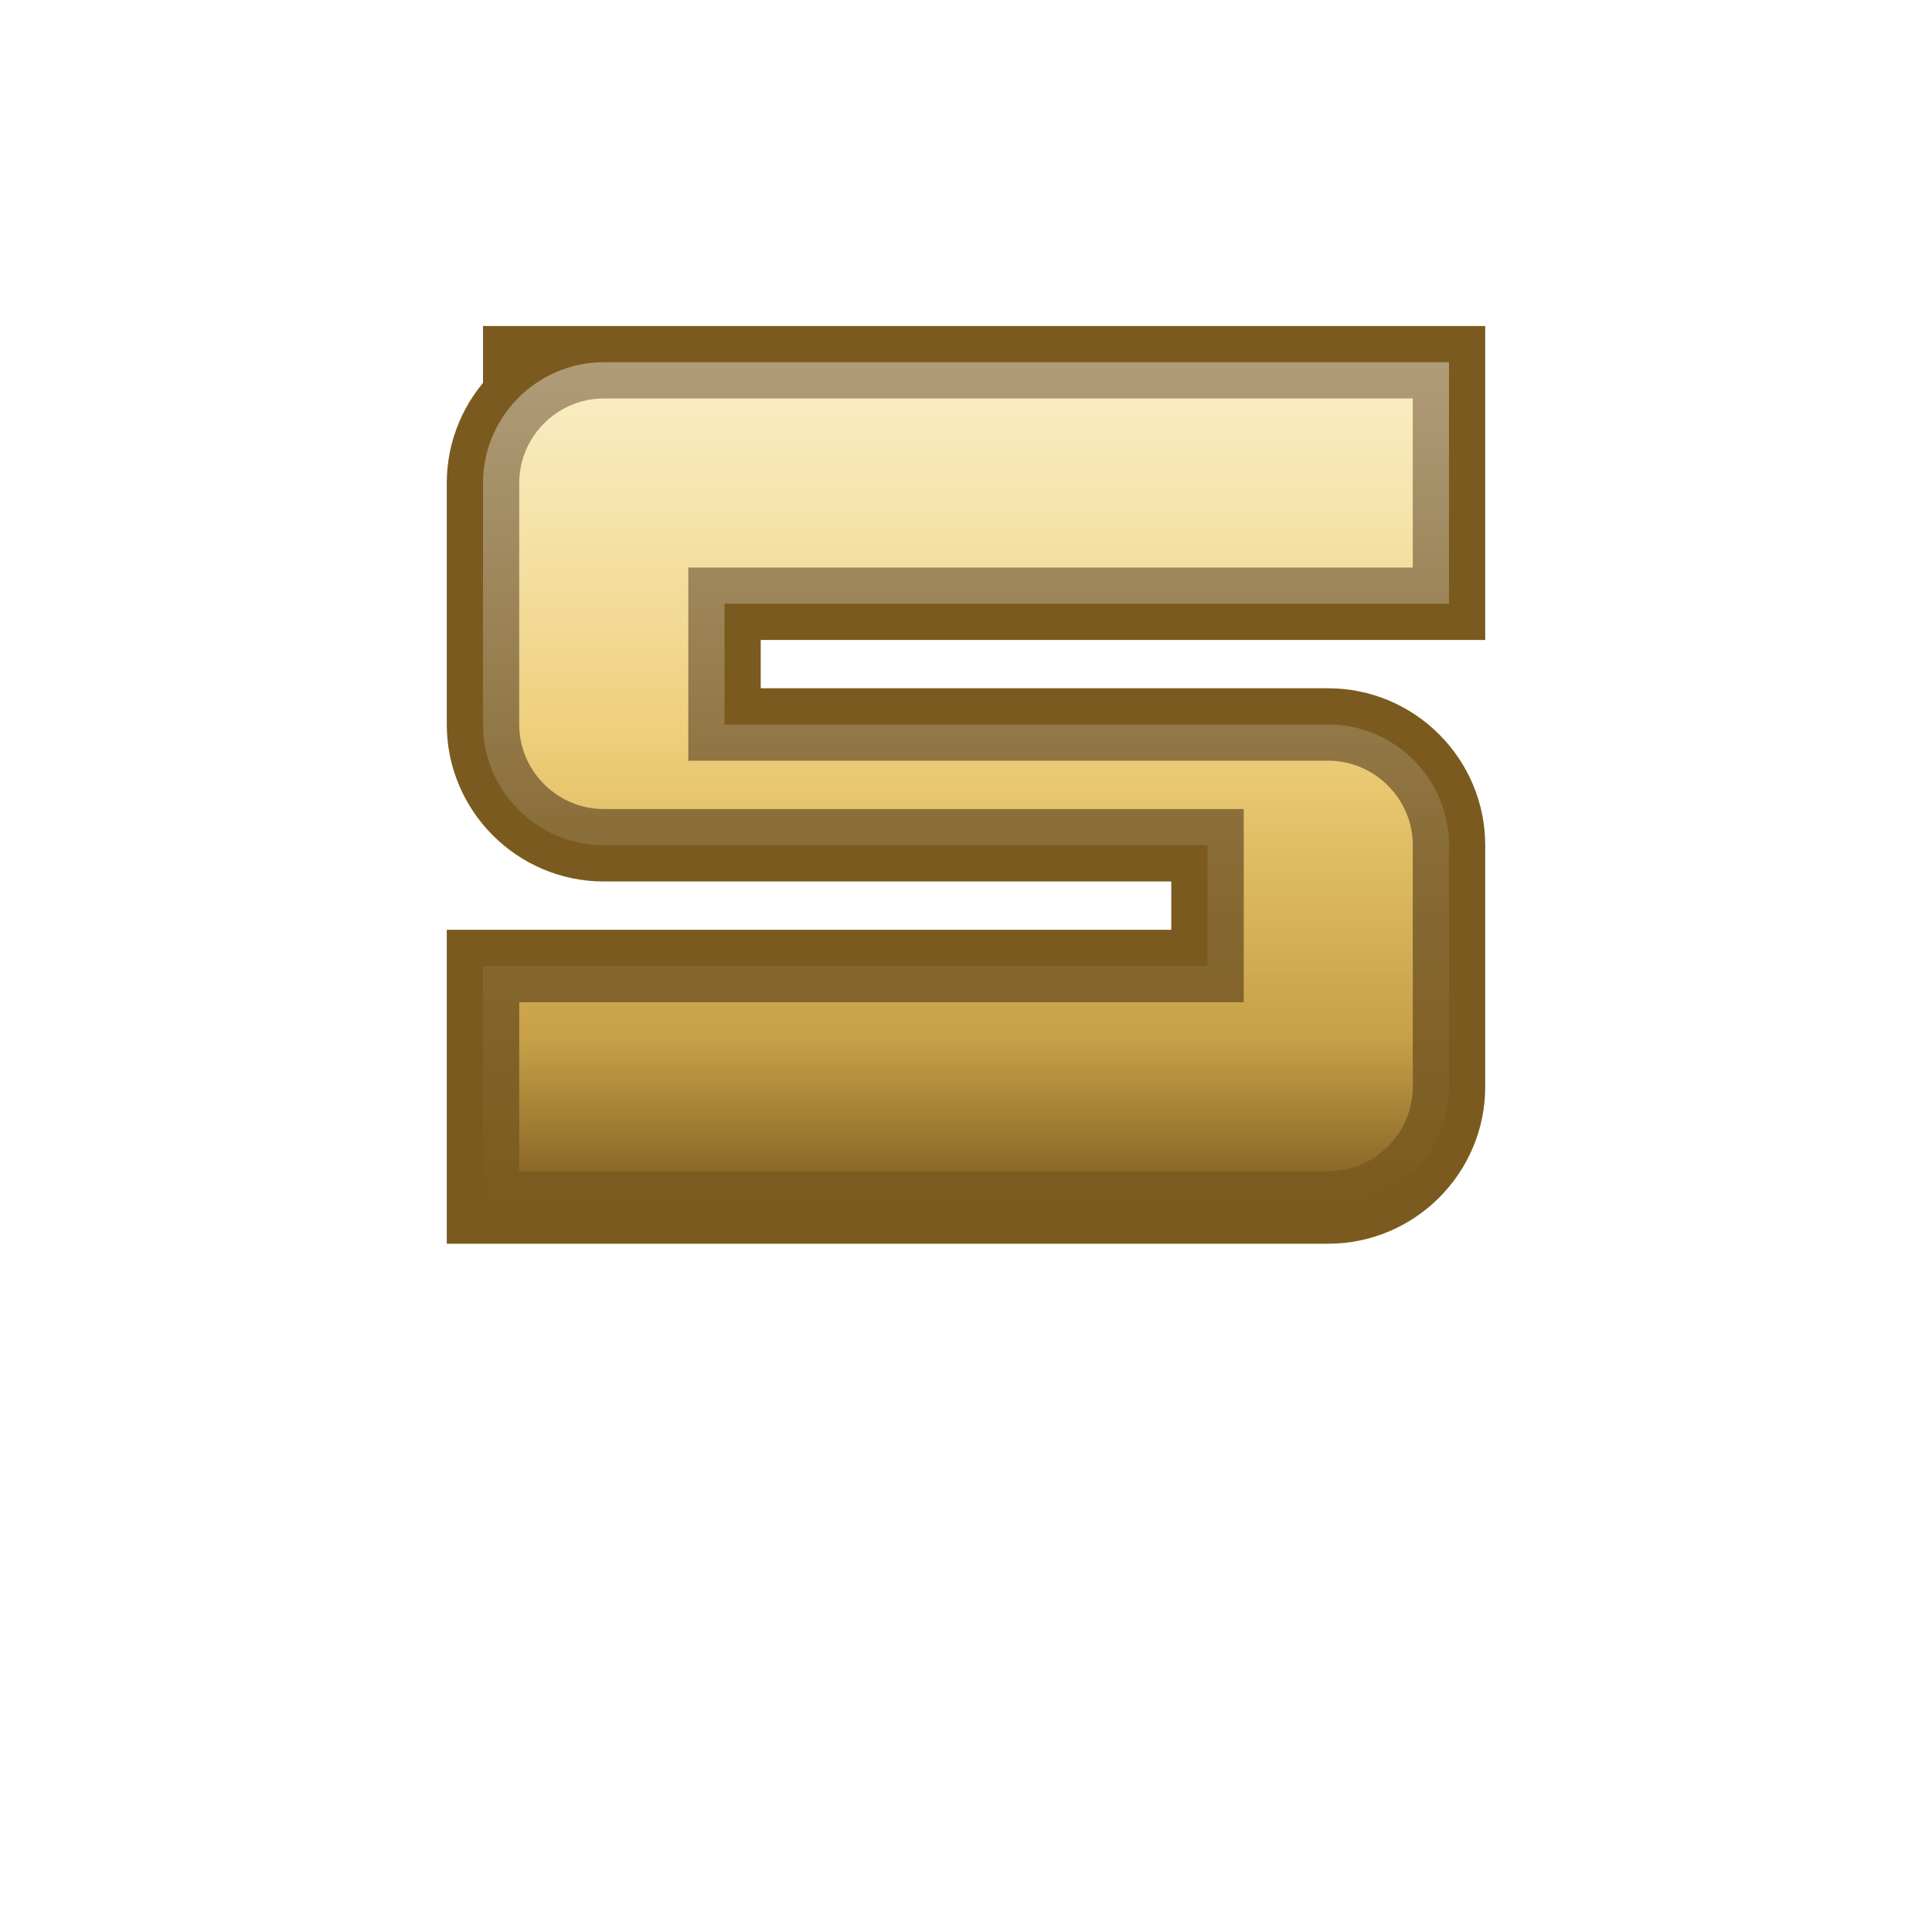 <svg xmlns="http://www.w3.org/2000/svg" viewBox="0 0 32 32" width="32" height="32">
  <defs>
    <linearGradient id="goldGrad" x1="0" x2="0" y1="0" y2="1">
      <stop offset="0%" stop-color="#f6e39f"/>
      <stop offset="45%" stop-color="#eac35c"/>
      <stop offset="80%" stop-color="#c49b3f"/>
      <stop offset="100%" stop-color="#7a5a1e"/>
    </linearGradient>
    <linearGradient id="goldHighlight" x1="0" x2="0" y1="0" y2="1">
      <stop offset="0%" stop-color="#ffffff" stop-opacity="0.4"/>
      <stop offset="60%" stop-color="#ffffff" stop-opacity="0.1"/>
      <stop offset="100%" stop-color="#ffffff" stop-opacity="0"/>
    </linearGradient>
    <filter id="innerShadow" x="-50%" y="-50%" width="200%" height="200%">
      <feDropShadow dx="0" dy="1" stdDeviation="0.8" flood-color="#5a4015" flood-opacity="0.6"/>
    </filter>
  </defs>
  
  <!-- Main S shape with beveled gold look -->
  <path d="M 8 6 H 24 V 10 H 12 V 12 H 22 C 23.1 12 24 12.9 24 14 V 18 C 24 19.1 23.1 20 22 20 H 8 V 16 H 20 V 14 H 10 C 8.9 14 8 13.1 8 12 V 8 C 8 6.9 8.9 6 10 6 Z" 
        fill="url(#goldGrad)" 
        stroke="#7a5a1e" 
        stroke-width="1.2" 
        filter="url(#innerShadow)"/>
  
  <!-- Top highlight for beveled effect -->
  <path d="M 8 6 H 24 V 10 H 12 V 12 H 22 C 23.1 12 24 12.9 24 14 V 18 C 24 19.1 23.1 20 22 20 H 8 V 16 H 20 V 14 H 10 C 8.9 14 8 13.1 8 12 V 8 C 8 6.9 8.9 6 10 6 Z" 
        fill="url(#goldHighlight)"/>
</svg>